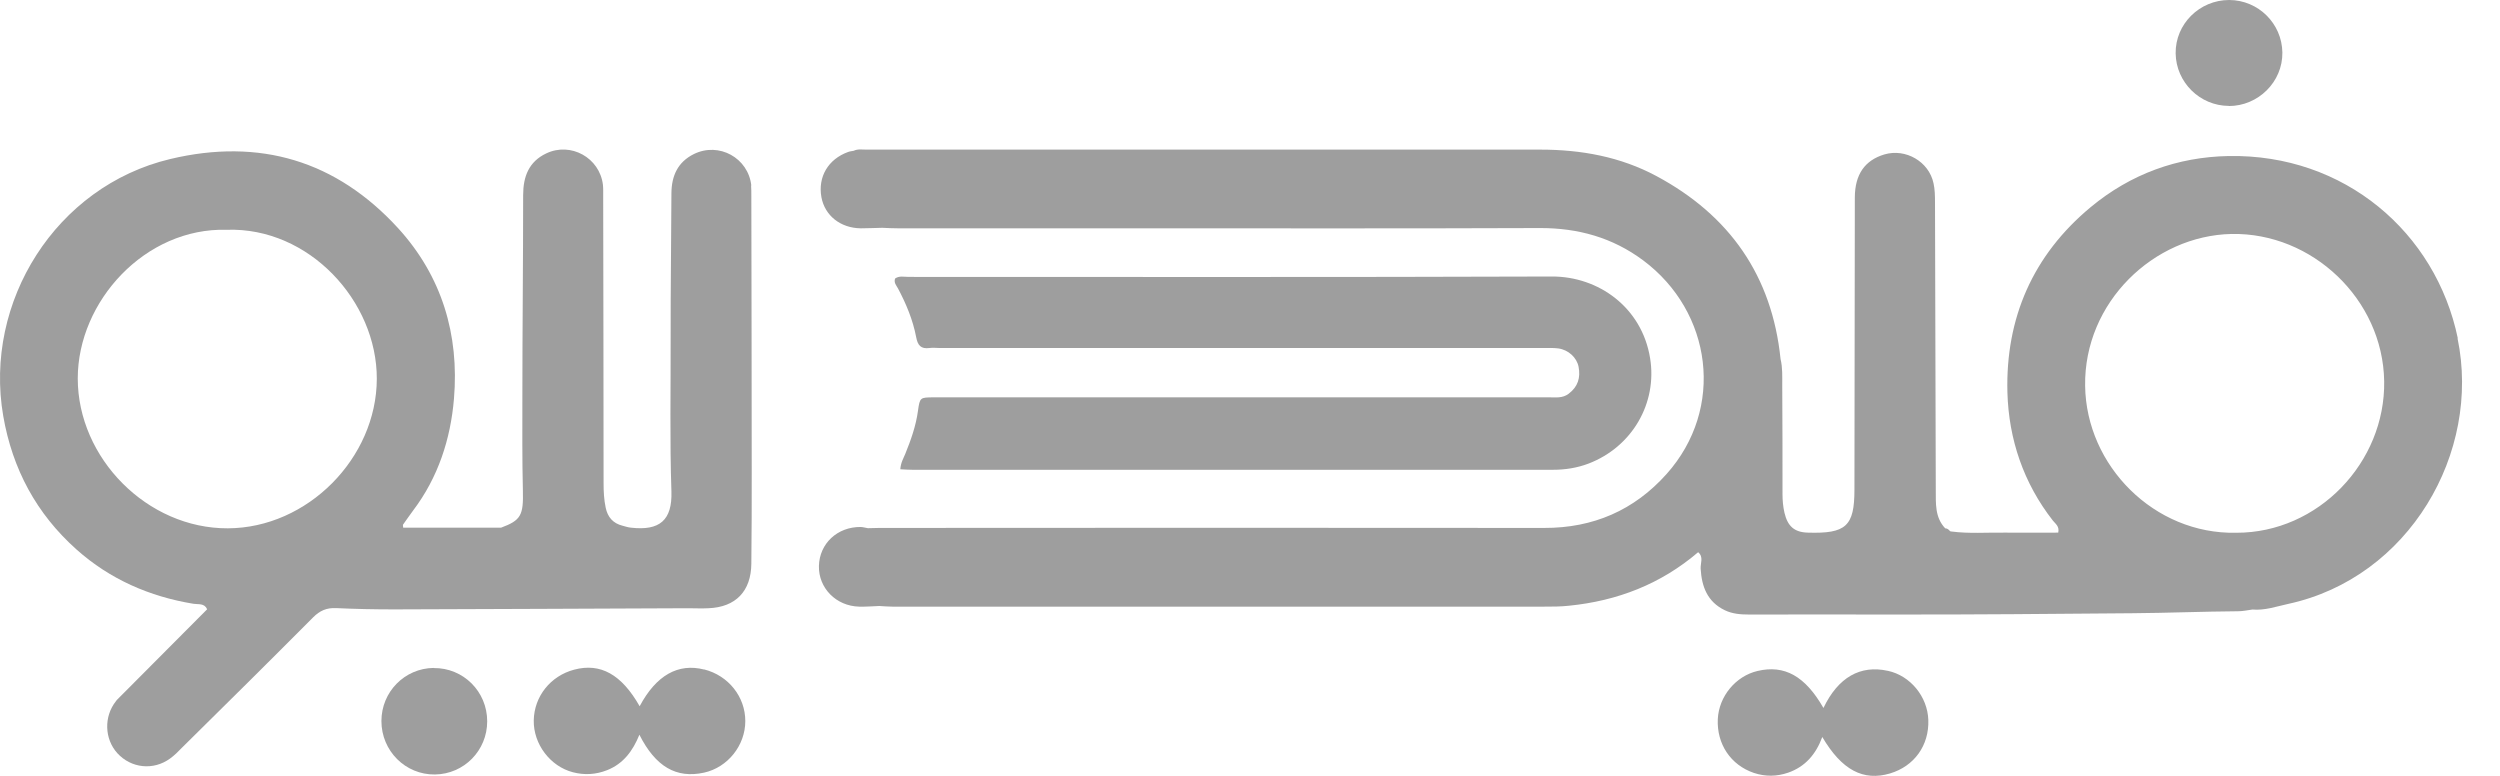 <svg width="58" height="18" viewBox="0 0 58 18" fill="none" xmlns="http://www.w3.org/2000/svg">
<path d="M17.431 4.308C17.361 3.662 16.679 3.288 16.098 3.574C15.723 3.76 15.58 4.08 15.577 4.484C15.574 5.599 15.556 6.71 15.559 7.824C15.562 9.018 15.537 10.211 15.577 11.402C15.598 12.068 15.306 12.318 14.639 12.242C14.572 12.236 14.508 12.214 14.441 12.196C14.222 12.141 14.098 11.998 14.052 11.779C14.012 11.59 14.003 11.401 14.003 11.21C14.003 8.993 13.997 6.774 13.994 4.558C13.994 4.466 13.997 4.378 13.988 4.287C13.912 3.659 13.242 3.288 12.673 3.559C12.268 3.751 12.137 4.098 12.137 4.527C12.137 6.092 12.119 7.654 12.119 9.219C12.119 9.937 12.113 10.659 12.131 11.38C12.146 11.956 12.085 12.071 11.625 12.242H9.354C9.351 12.193 9.345 12.181 9.348 12.175C9.427 12.065 9.503 11.953 9.583 11.846C10.164 11.079 10.453 10.19 10.532 9.252C10.657 7.763 10.252 6.409 9.239 5.297C7.805 3.729 6.024 3.194 3.947 3.69C1.296 4.323 -0.382 7.002 0.075 9.651C0.288 10.881 0.845 11.919 1.777 12.75C2.553 13.441 3.469 13.84 4.489 14.008C4.602 14.026 4.742 13.989 4.806 14.135C4.109 14.836 3.408 15.536 2.711 16.239C2.702 16.248 2.696 16.257 2.69 16.267C2.407 16.623 2.422 17.143 2.723 17.475C3.043 17.825 3.561 17.88 3.947 17.597C4.048 17.524 4.136 17.436 4.221 17.347C5.238 16.343 6.255 15.338 7.263 14.324C7.421 14.166 7.576 14.099 7.795 14.108C8.246 14.129 8.694 14.138 9.144 14.138C11.418 14.132 13.69 14.12 15.964 14.111C16.122 14.111 16.28 14.12 16.436 14.111C17.069 14.087 17.425 13.715 17.431 13.079C17.437 12.357 17.443 11.639 17.44 10.917C17.44 8.789 17.434 6.664 17.431 4.536C17.431 4.457 17.431 4.378 17.425 4.299M1.804 8.78C1.804 6.99 3.369 5.276 5.263 5.331C7.168 5.267 8.748 6.987 8.742 8.792C8.736 10.628 7.135 12.251 5.284 12.257C3.415 12.263 1.804 10.628 1.804 8.78Z" fill="#9E9E9E"/>
<path d="M36.392 9.136C36.249 9.243 36.093 9.218 35.938 9.218C31.244 9.218 26.552 9.218 21.858 9.218C21.791 9.218 21.724 9.218 21.654 9.218C21.349 9.222 21.34 9.218 21.297 9.532C21.249 9.882 21.133 10.208 21.002 10.531C20.96 10.634 20.899 10.729 20.887 10.887C20.993 10.893 21.081 10.899 21.17 10.899C26.123 10.899 31.073 10.899 36.026 10.899C36.313 10.899 36.587 10.856 36.852 10.756C37.871 10.366 38.453 9.349 38.282 8.308C38.091 7.13 37.083 6.412 36.005 6.415C31.031 6.433 26.056 6.424 21.081 6.424C20.975 6.424 20.859 6.393 20.765 6.463C20.734 6.561 20.795 6.622 20.832 6.689C21.023 7.048 21.179 7.422 21.255 7.821C21.291 8.013 21.364 8.101 21.565 8.074C21.642 8.062 21.724 8.074 21.803 8.074C26.461 8.074 31.122 8.074 35.78 8.074C35.905 8.074 36.03 8.068 36.151 8.083C36.389 8.116 36.581 8.296 36.623 8.509C36.672 8.762 36.608 8.972 36.395 9.133" fill="#9E9E9E"/>
<path d="M57.021 7.849C56.51 5.389 54.388 3.571 51.705 3.62C50.521 3.641 49.434 4.034 48.506 4.804C47.16 5.921 46.527 7.383 46.572 9.106C46.603 10.19 46.944 11.204 47.626 12.077C47.684 12.15 47.784 12.211 47.751 12.357C47.34 12.357 46.926 12.36 46.512 12.357C46.097 12.351 45.681 12.385 45.266 12.33L45.242 12.324C45.212 12.29 45.181 12.257 45.129 12.257C44.886 12.001 44.913 11.678 44.91 11.368C44.904 9.142 44.898 6.917 44.892 4.688C44.892 4.542 44.889 4.393 44.858 4.253C44.752 3.748 44.21 3.437 43.717 3.583C43.263 3.72 43.035 4.046 43.032 4.579C43.029 6.838 43.026 9.1 43.023 11.359C43.023 12.208 42.828 12.385 41.939 12.357C41.625 12.348 41.473 12.205 41.4 11.898C41.367 11.755 41.354 11.611 41.354 11.462C41.354 10.619 41.354 9.776 41.348 8.932C41.348 8.731 41.357 8.527 41.309 8.33C41.111 6.399 40.127 4.996 38.432 4.086C37.591 3.635 36.681 3.471 35.731 3.471C30.522 3.471 25.313 3.471 20.104 3.471C20.004 3.471 19.9 3.452 19.806 3.498C19.763 3.507 19.718 3.51 19.678 3.525C19.212 3.693 18.972 4.104 19.057 4.576C19.136 5.002 19.498 5.291 19.97 5.297C20.138 5.297 20.305 5.288 20.47 5.285C20.594 5.291 20.716 5.297 20.841 5.297C22.741 5.297 24.643 5.297 26.543 5.297C29.603 5.297 32.662 5.303 35.722 5.291C36.608 5.288 37.409 5.51 38.121 6.04C39.722 7.234 40.027 9.474 38.663 10.999C37.914 11.837 36.964 12.251 35.826 12.248C30.684 12.242 25.544 12.245 20.402 12.248C20.314 12.248 20.223 12.251 20.135 12.254C20.08 12.245 20.025 12.229 19.97 12.226C19.428 12.22 19.011 12.61 18.999 13.131C18.987 13.642 19.398 14.062 19.934 14.074C20.089 14.078 20.247 14.065 20.402 14.059C20.503 14.065 20.603 14.074 20.704 14.074C25.745 14.074 30.784 14.074 35.826 14.074C36.017 14.074 36.209 14.074 36.398 14.053C37.521 13.941 38.532 13.551 39.397 12.811C39.528 12.921 39.449 13.064 39.455 13.191C39.479 13.609 39.61 13.962 40.015 14.157C40.191 14.242 40.38 14.257 40.572 14.257C41.704 14.257 42.84 14.254 43.972 14.257C45.802 14.26 47.635 14.242 49.465 14.227C50.284 14.221 51.103 14.187 51.922 14.181C52.031 14.181 52.144 14.157 52.256 14.141C52.543 14.166 52.81 14.071 53.084 14.011C55.892 13.405 57.566 10.503 57.015 7.849M51.879 12.36C49.979 12.4 48.399 10.805 48.375 8.951C48.347 7.011 49.97 5.465 51.772 5.428C53.639 5.392 55.283 6.941 55.313 8.844C55.343 10.726 53.782 12.364 51.882 12.36" fill="#9E9E9E"/>
<path d="M16.335 15.533C15.735 15.38 15.224 15.664 14.84 16.385C14.42 15.645 13.93 15.374 13.321 15.536C12.77 15.682 12.393 16.157 12.383 16.714C12.374 17.262 12.764 17.779 13.291 17.916C13.559 17.986 13.823 17.971 14.085 17.868C14.463 17.718 14.682 17.42 14.834 17.046C15.209 17.788 15.69 18.066 16.335 17.925C16.883 17.804 17.291 17.295 17.291 16.729C17.291 16.166 16.901 15.673 16.335 15.53" fill="#9E9E9E"/>
<path d="M43.796 15.563C43.16 15.423 42.645 15.712 42.304 16.425C41.878 15.682 41.4 15.42 40.776 15.566C40.267 15.685 39.878 16.157 39.853 16.683C39.826 17.262 40.152 17.749 40.691 17.932C40.956 18.02 41.22 18.017 41.485 17.926C41.878 17.789 42.128 17.503 42.277 17.098C42.73 17.868 43.23 18.127 43.848 17.944C44.411 17.776 44.758 17.295 44.737 16.702C44.718 16.16 44.32 15.676 43.799 15.563" fill="#9E9E9E"/>
<path d="M51.708 2.46C52.393 2.46 52.96 1.897 52.951 1.218C52.941 0.545 52.393 0.003 51.718 0C51.029 0 50.466 0.557 50.475 1.239C50.485 1.909 51.036 2.454 51.708 2.457" fill="#9E9E9E"/>
<path d="M10.06 15.496C9.388 15.505 8.849 16.05 8.849 16.729C8.849 17.42 9.406 17.977 10.091 17.968C10.767 17.959 11.303 17.411 11.303 16.735C11.303 16.044 10.749 15.49 10.06 15.499" fill="#9E9E9E"/>
</svg>
